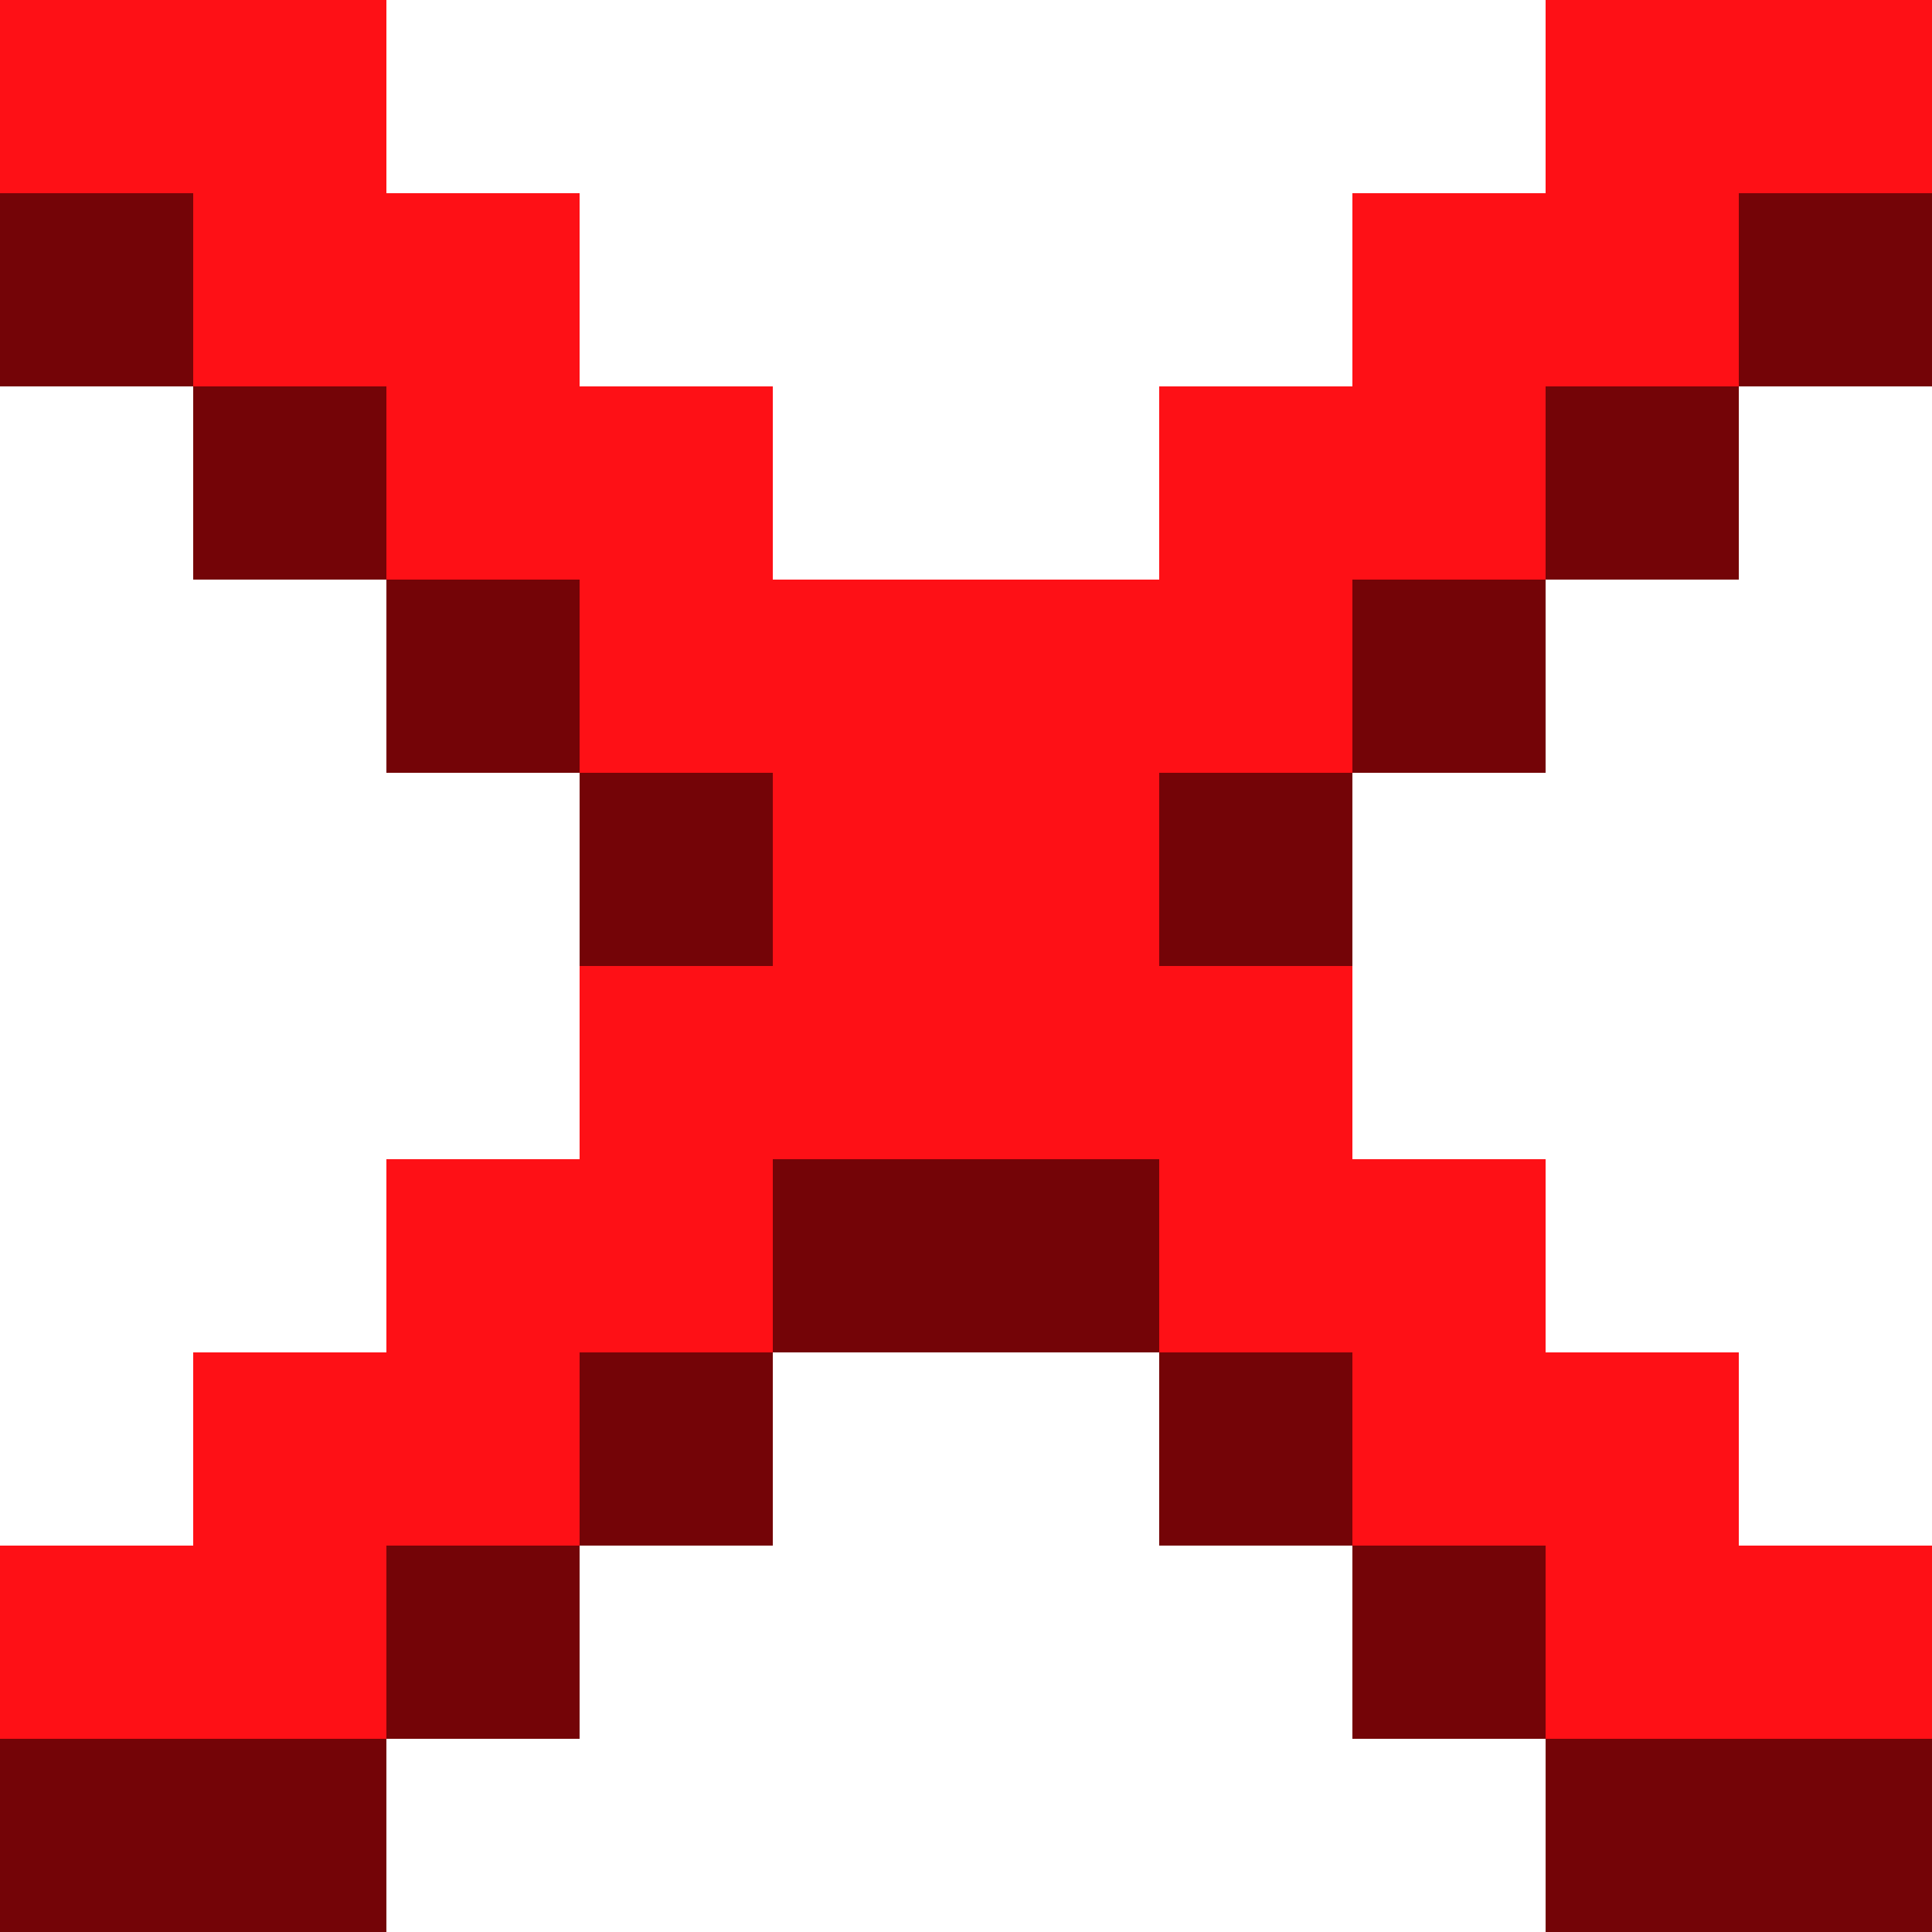 <svg width="10" height="10" viewBox="0 0 10 10" fill="none" xmlns="http://www.w3.org/2000/svg">
<rect width="2" height="1" fill="#FE1016"/>
<rect x="4" y="3" width="1" height="3" fill="#FE1016"/>
<rect width="1" height="1" transform="matrix(-1 0 0 1 1 8)" fill="#FE1016"/>
<rect x="1" y="7" width="1" height="2" fill="#FE1016"/>
<rect x="2" y="6" width="1" height="2" fill="#FE1016"/>
<rect x="3" y="5" width="1" height="2" fill="#FE1016"/>
<rect x="3" y="3" width="1" height="1" fill="#FE1016"/>
<rect x="2" y="2" width="2" height="1" fill="#FE1016"/>
<rect x="1" y="1" width="2" height="1" fill="#FE1016"/>
<rect x="10" y="9" width="2" height="1" transform="rotate(-180 10 9)" fill="#FE1016"/>
<rect x="6" y="6" width="1" height="3" transform="rotate(-180 6 6)" fill="#FE1016"/>
<rect width="1" height="1" transform="matrix(1 8.74228e-08 8.74228e-08 -1 9 1)" fill="#FE1016"/>
<rect x="9" y="2" width="1" height="2" transform="rotate(-180 9 2)" fill="#FE1016"/>
<rect x="8" y="3" width="1" height="2" transform="rotate(-180 8 3)" fill="#FE1016"/>
<rect x="7" y="4" width="1" height="2" transform="rotate(-180 7 4)" fill="#FE1016"/>
<rect x="7" y="6" width="1" height="1" transform="rotate(-180 7 6)" fill="#FE1016"/>
<rect x="8" y="7" width="2" height="1" transform="rotate(-180 8 7)" fill="#FE1016"/>
<rect x="9" y="8" width="2" height="1" transform="rotate(-180 9 8)" fill="#FE1016"/>
<rect y="9" width="2" height="1" fill="#740407"/>
<rect x="2" y="8" width="1" height="1" fill="#740407"/>
<rect y="1" width="1" height="1" fill="#740407"/>
<rect x="1" y="2" width="1" height="1" fill="#740407"/>
<rect x="2" y="3" width="1" height="1" fill="#740407"/>
<rect x="3" y="4" width="1" height="1" fill="#740407"/>
<rect x="4" y="6" width="1" height="1" fill="#740407"/>
<rect x="3" y="7" width="1" height="1" fill="#740407"/>
<rect width="2" height="1" transform="matrix(-1 8.74228e-08 8.74228e-08 1 10 9)" fill="#740407"/>
<rect width="1" height="1" transform="matrix(-1 8.74228e-08 8.74228e-08 1 8 8)" fill="#740407"/>
<rect width="1" height="1" transform="matrix(-1 8.74228e-08 8.74228e-08 1 10 1)" fill="#740407"/>
<rect width="1" height="1" transform="matrix(-1 8.74228e-08 8.74228e-08 1 9 2)" fill="#740407"/>
<rect width="1" height="1" transform="matrix(-1 8.74228e-08 8.74228e-08 1 8 3)" fill="#740407"/>
<rect width="1" height="1" transform="matrix(-1 8.74228e-08 8.74228e-08 1 7 4)" fill="#740407"/>
<rect width="1" height="1" transform="matrix(-1 8.74228e-08 8.74228e-08 1 6 6)" fill="#740407"/>
<rect width="1" height="1" transform="matrix(-1 8.74228e-08 8.74228e-08 1 7 7)" fill="#740407"/>
</svg>
